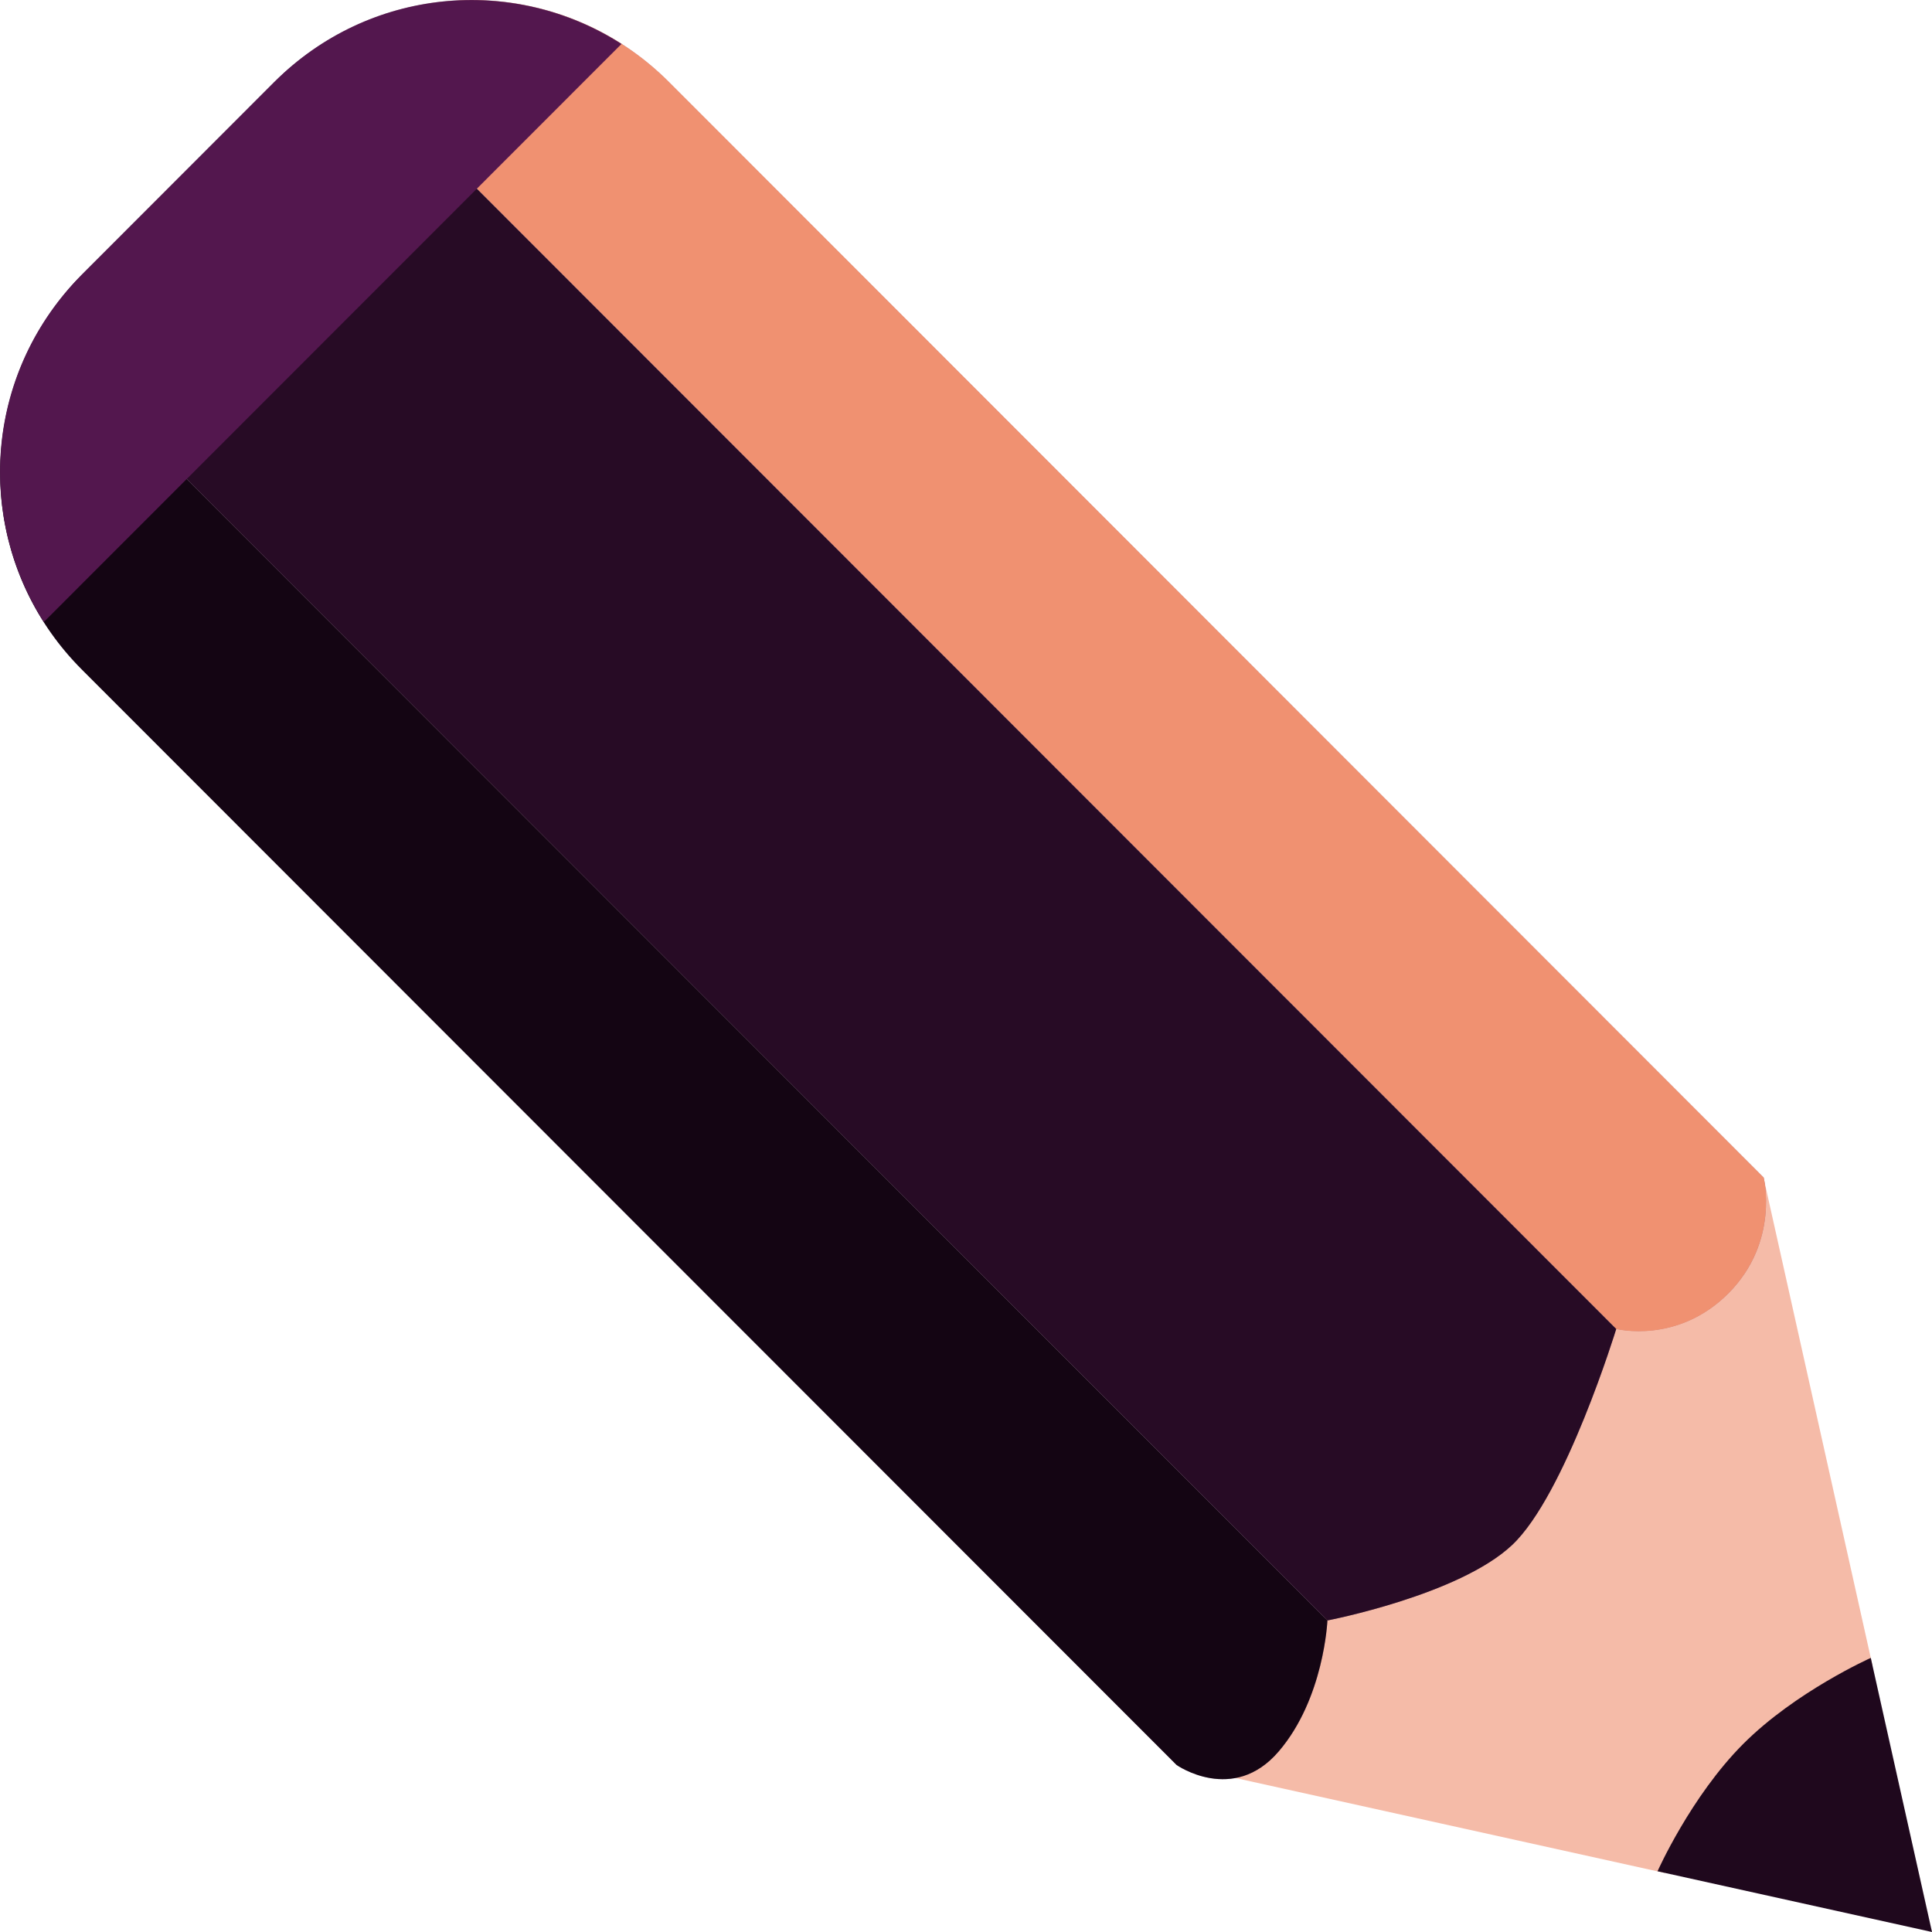 <svg xmlns="http://www.w3.org/2000/svg" width="16" height="16" version="1.1">
 <path style="fill:#f5bba8" d="m 9.744,14.617 4.861,-4.865 0.902,4.041 -0.461,1.306 -1.26,0.412 z"/>
 <path style="opacity:0.372;fill:#50164a" d="M 0.679,2.274 C -0.226,3.18 -0.227,4.639 0.679,5.545 l 9.066,9.072 c 0,0 0.468,0.328 0.845,-0.112 0.377,-0.439 0.403,-1.085 0.403,-1.085 0,0 1.087,-0.209 1.529,-0.625 0.442,-0.415 0.863,-1.79 0.863,-1.79 0,0 0.507,0.13 0.931,-0.296 0.423,-0.427 0.29,-0.958 0.29,-0.958 L 5.54,0.679 c -0.905,-0.906 -2.363,-0.906 -3.268,8e-8 z"/>
 <path style="fill:#f09171" d="M 2.72,0.333 13.385,11.006 c 0,0 0.507,0.13 0.93,-0.296 0.423,-0.427 0.291,-0.958 0.291,-0.958 L 5.54,0.679 C 4.772,-0.089 3.608,-0.203 2.72,0.333 Z"/>
 <path style="fill:#1f081d" d="M 13.727,15.497 16,16 15.493,13.73 c 0,0 -0.623,0.278 -1.057,0.713 -0.434,0.435 -0.709,1.054 -0.709,1.054 z"/>
 <path style="fill:#140513" d="m 0.321,2.741 c -0.522,0.887 -0.405,2.041 0.357,2.804 L 9.744,14.617 c 0,0 0.468,0.328 0.845,-0.112 0.377,-0.439 0.404,-1.085 0.404,-1.085 z"/>
 <path style="fill:#270b25" d="M 0.679,2.274 C 0.537,2.417 0.419,2.575 0.321,2.741 L 10.993,13.42 c 0,0 1.087,-0.209 1.529,-0.624 0.442,-0.415 0.863,-1.79 0.863,-1.79 L 2.72,0.333 c -0.159,0.096 -0.31,0.21 -0.447,0.347 z"/>
 <path style="fill:#53174e" d="M 0.679,2.274 C -0.104,3.058 -0.209,4.255 0.363,5.151 L 5.147,0.364 C 4.252,-0.209 3.056,-0.105 2.272,0.679 Z"/>
</svg>

